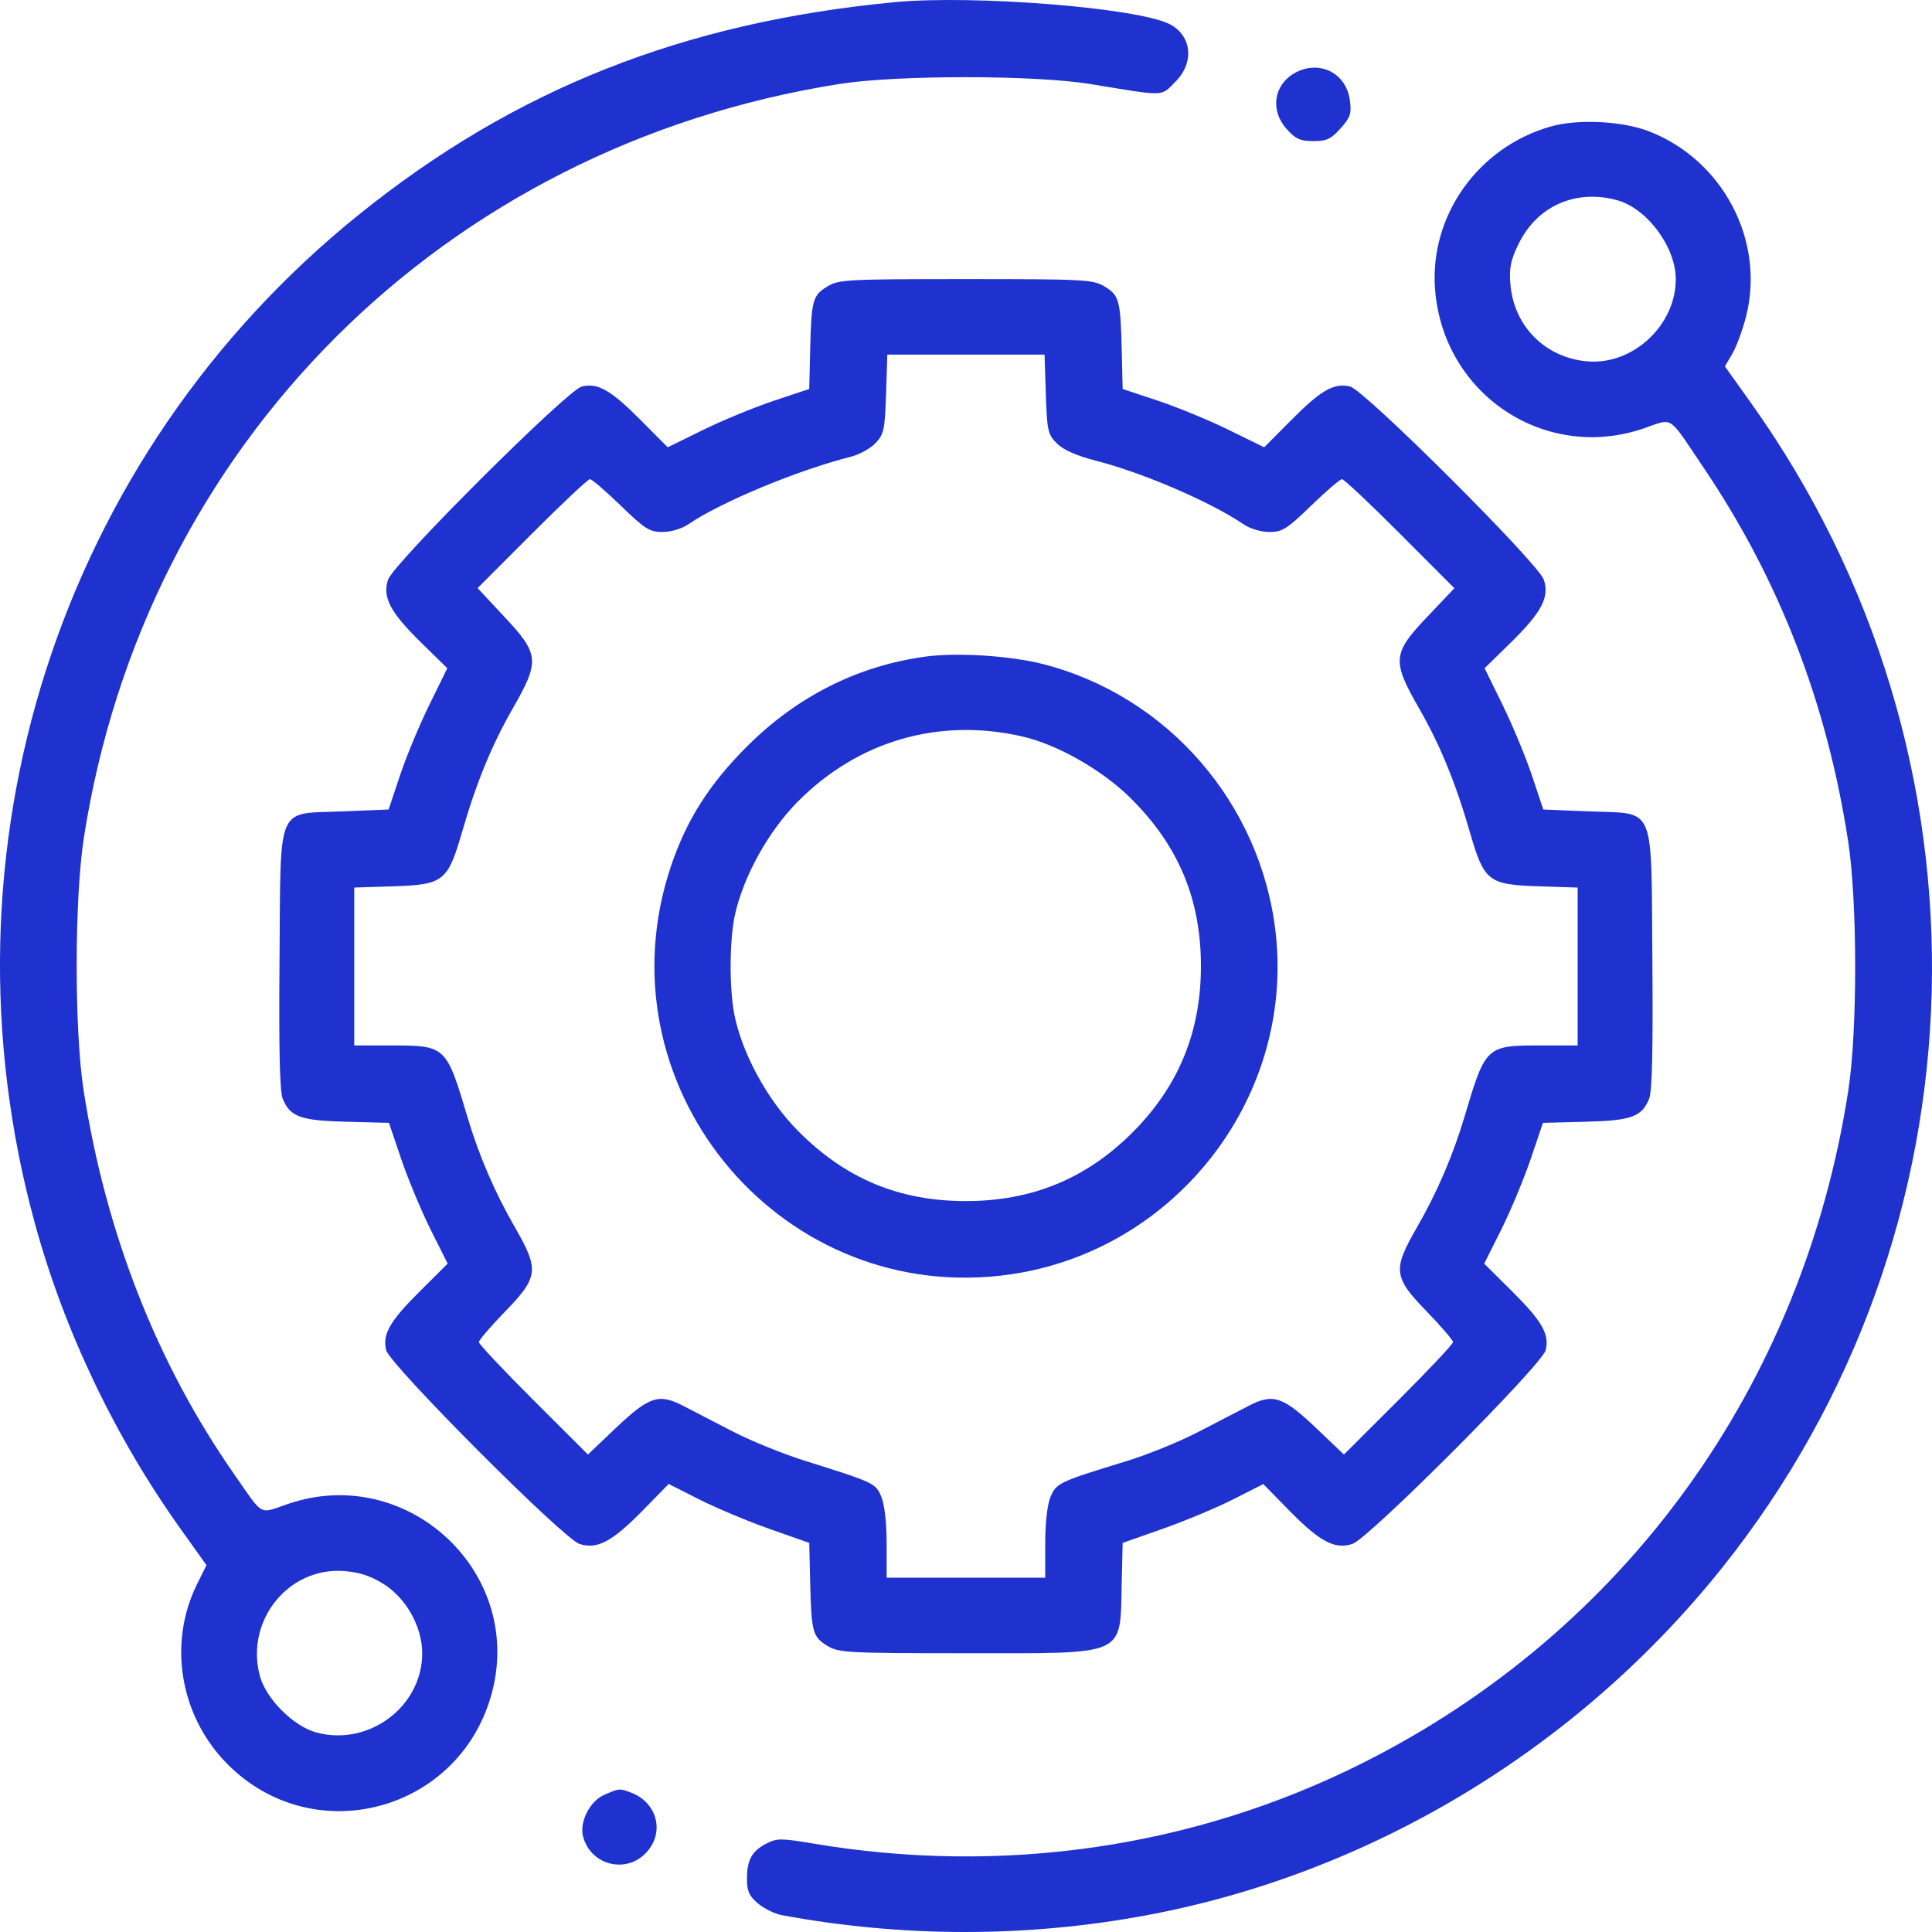 <svg width="50" height="50" viewBox="0 0 50 50" fill="none" xmlns="http://www.w3.org/2000/svg">
<path fill-rule="evenodd" clip-rule="evenodd" d="M23.142 0.057C17.677 0.58 13.315 2.311 9.291 5.552C1.53 11.803 -1.745 22.006 0.906 31.674C1.668 34.45 2.971 37.181 4.675 39.57L5.343 40.506L5.099 40.999C4.337 42.539 4.66 44.429 5.897 45.666C8.151 47.919 11.951 46.864 12.742 43.764C13.538 40.649 10.518 37.878 7.461 38.919C6.683 39.184 6.841 39.271 6.055 38.145C4.062 35.287 2.741 31.921 2.165 28.228C1.922 26.672 1.925 23.26 2.17 21.682C3.752 11.503 11.481 3.792 21.725 2.173C23.215 1.938 26.78 1.939 28.223 2.176C30.197 2.499 30.031 2.504 30.419 2.116C30.915 1.62 30.847 0.923 30.272 0.626C29.45 0.201 25.188 -0.139 23.142 0.057ZM33.511 1.888C32.965 2.19 32.865 2.855 33.295 3.335C33.529 3.597 33.648 3.652 33.989 3.652C34.332 3.652 34.448 3.598 34.694 3.323C34.949 3.037 34.981 2.941 34.934 2.593C34.839 1.885 34.14 1.539 33.511 1.888ZM40.147 3.27C38.261 3.798 36.993 5.577 37.139 7.487C37.347 10.203 39.979 11.96 42.535 11.089C43.324 10.821 43.144 10.702 44.092 12.108C46.048 15.006 47.283 18.2 47.831 21.78C48.071 23.349 48.073 26.68 47.833 28.228C46.654 35.865 42.066 42.215 35.261 45.629C30.898 47.818 25.948 48.541 21.027 47.708C20.214 47.571 20.106 47.571 19.832 47.712C19.456 47.907 19.331 48.137 19.331 48.632C19.331 48.942 19.389 49.07 19.617 49.262C19.774 49.394 20.049 49.529 20.228 49.563C23.346 50.142 26.548 50.146 29.64 49.573C35.453 48.497 40.814 45.267 44.558 40.587C51.523 31.879 51.832 19.565 45.315 10.428L44.64 9.482L44.831 9.157C44.937 8.978 45.096 8.546 45.186 8.198C45.691 6.229 44.586 4.128 42.658 3.392C41.978 3.132 40.836 3.076 40.147 3.27ZM41.855 5.182C42.629 5.397 43.367 6.392 43.369 7.223C43.372 8.415 42.263 9.45 41.086 9.353C39.995 9.262 39.18 8.447 39.089 7.356C39.054 6.933 39.095 6.734 39.303 6.308C39.783 5.328 40.784 4.886 41.855 5.182ZM21.41 7.415C21.031 7.646 20.998 7.768 20.967 9.06L20.943 10.067L20.033 10.369C19.532 10.536 18.708 10.875 18.201 11.124L17.28 11.576L16.578 10.87C15.809 10.095 15.469 9.902 15.057 10.003C14.68 10.096 10.183 14.58 10.043 15.002C9.893 15.457 10.097 15.844 10.899 16.631L11.576 17.294L11.11 18.243C10.854 18.764 10.512 19.587 10.351 20.07L10.057 20.95L8.882 20.998C7.125 21.071 7.269 20.738 7.234 24.831C7.215 27.167 7.239 28.25 7.317 28.438C7.511 28.905 7.778 29.001 8.973 29.031L10.066 29.059L10.384 29.998C10.56 30.515 10.902 31.335 11.144 31.821L11.586 32.703L10.87 33.414C10.087 34.192 9.893 34.531 9.994 34.943C10.088 35.321 14.572 39.817 14.995 39.956C15.451 40.107 15.837 39.903 16.633 39.092L17.306 38.405L18.099 38.806C18.534 39.026 19.353 39.37 19.917 39.569L20.943 39.93L20.967 40.943C20.998 42.24 21.031 42.362 21.41 42.593C21.706 42.774 21.916 42.785 24.998 42.785C29.22 42.785 28.983 42.893 29.03 40.943L29.054 39.93L30.089 39.566C30.658 39.366 31.477 39.024 31.909 38.806L32.694 38.408L33.366 39.093C34.16 39.903 34.547 40.107 35.002 39.956C35.424 39.817 39.909 35.321 40.002 34.943C40.104 34.531 39.91 34.192 39.127 33.414L38.411 32.703L38.853 31.821C39.095 31.335 39.437 30.515 39.613 29.998L39.931 29.059L41.024 29.031C42.219 29.001 42.486 28.905 42.679 28.438C42.757 28.25 42.782 27.167 42.763 24.831C42.728 20.738 42.871 21.071 41.115 20.998L39.94 20.95L39.646 20.07C39.485 19.587 39.143 18.764 38.887 18.243L38.421 17.294L39.098 16.631C39.9 15.844 40.104 15.457 39.954 15.002C39.814 14.58 35.317 10.096 34.94 10.003C34.528 9.902 34.188 10.095 33.419 10.87L32.717 11.576L31.796 11.124C31.289 10.875 30.465 10.536 29.964 10.369L29.054 10.067L29.03 9.06C28.999 7.768 28.966 7.646 28.587 7.415C28.29 7.235 28.081 7.223 24.998 7.223C21.916 7.223 21.706 7.235 21.41 7.415ZM27.066 10.201C27.097 11.149 27.118 11.243 27.352 11.476C27.52 11.644 27.858 11.793 28.362 11.923C29.578 12.234 31.336 12.992 32.181 13.567C32.35 13.683 32.633 13.768 32.851 13.768C33.185 13.768 33.307 13.692 33.933 13.085C34.321 12.709 34.68 12.401 34.73 12.401C34.781 12.401 35.456 13.036 36.231 13.812L37.639 15.223L36.938 15.962C36.035 16.912 36.018 17.099 36.727 18.335C37.273 19.287 37.672 20.259 38.045 21.552C38.408 22.806 38.521 22.895 39.805 22.937L40.829 22.97V25.013V27.056H39.896C38.456 27.056 38.449 27.061 37.898 28.912C37.602 29.905 37.19 30.863 36.67 31.765C36.038 32.861 36.06 33.05 36.92 33.937C37.296 34.325 37.604 34.684 37.604 34.734C37.604 34.784 36.969 35.459 36.193 36.234L34.781 37.643L34.058 36.955C33.201 36.142 32.949 36.058 32.327 36.377C32.086 36.502 31.492 36.809 31.008 37.06C30.524 37.311 29.689 37.651 29.151 37.815C27.41 38.347 27.337 38.381 27.187 38.74C27.104 38.938 27.05 39.414 27.05 39.949V40.831H24.998H22.946V39.949C22.946 39.414 22.892 38.938 22.81 38.74C22.661 38.383 22.638 38.372 20.815 37.8C20.262 37.626 19.426 37.286 18.959 37.044C18.491 36.802 17.911 36.502 17.669 36.377C17.048 36.058 16.796 36.142 15.939 36.955L15.216 37.643L13.804 36.234C13.028 35.459 12.393 34.784 12.393 34.734C12.393 34.684 12.7 34.325 13.077 33.937C13.937 33.05 13.958 32.861 13.327 31.765C12.807 30.863 12.394 29.905 12.099 28.912C11.547 27.061 11.541 27.056 10.101 27.056H9.168V25.013V22.97L10.192 22.937C11.476 22.895 11.589 22.806 11.952 21.552C12.325 20.259 12.724 19.287 13.27 18.335C13.974 17.107 13.958 16.931 13.06 15.97L12.36 15.22L13.768 13.81C14.542 13.035 15.216 12.401 15.267 12.401C15.317 12.401 15.676 12.709 16.064 13.085C16.69 13.692 16.811 13.768 17.146 13.768C17.364 13.768 17.646 13.683 17.816 13.567C18.659 12.992 20.646 12.167 22.024 11.819C22.243 11.764 22.529 11.605 22.66 11.466C22.875 11.237 22.901 11.115 22.931 10.195L22.964 9.177H24.998H27.033L27.066 10.201ZM23.935 16.995C22.185 17.237 20.62 18.028 19.322 19.328C18.353 20.298 17.765 21.226 17.364 22.418C15.486 28.008 20.052 33.675 25.902 33.013C30.296 32.515 33.508 28.505 33.013 24.135C32.635 20.799 30.223 18.014 26.996 17.187C26.14 16.968 24.76 16.881 23.935 16.995ZM26.464 19.061C27.371 19.271 28.526 19.929 29.258 20.654C30.499 21.882 31.08 23.27 31.08 25.004C31.08 26.71 30.5 28.116 29.306 29.311C28.111 30.505 26.704 31.084 24.998 31.084C23.264 31.084 21.876 30.503 20.648 29.263C19.896 28.504 19.262 27.371 19.029 26.372C18.868 25.682 18.868 24.326 19.029 23.636C19.262 22.638 19.896 21.504 20.648 20.745C22.206 19.172 24.308 18.564 26.464 19.061ZM9.913 40.985C10.508 41.353 10.927 42.096 10.927 42.785C10.927 44.167 9.546 45.202 8.19 44.837C7.595 44.677 6.886 43.968 6.725 43.373C6.343 41.951 7.455 40.557 8.892 40.658C9.288 40.685 9.579 40.779 9.913 40.985ZM15.638 46.45C15.268 46.611 14.994 47.145 15.088 47.521C15.272 48.253 16.168 48.503 16.7 47.971C17.213 47.458 17.027 46.658 16.335 46.394C16.034 46.28 16.028 46.28 15.638 46.45Z" fill="#1F31CF"/>
</svg>
